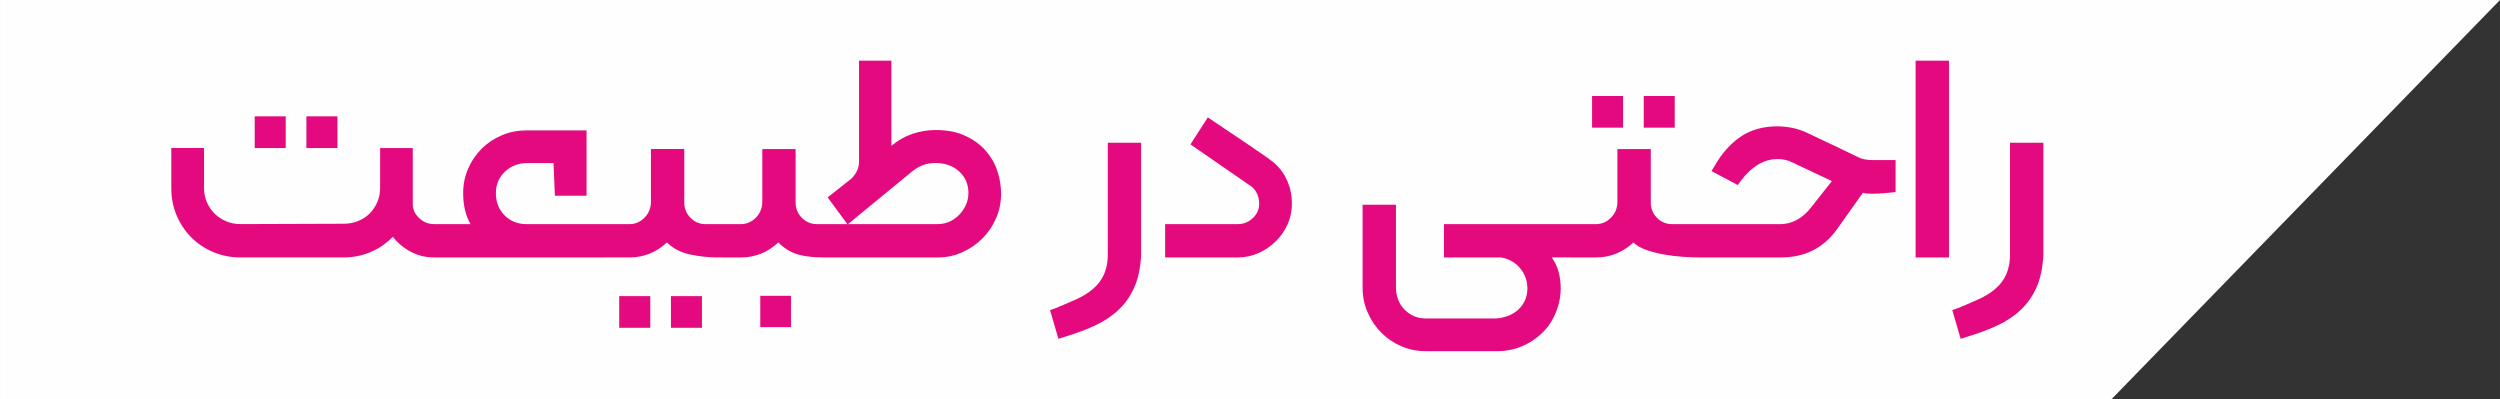 <?xml version="1.0" encoding="UTF-8"?>
<!DOCTYPE svg PUBLIC "-//W3C//DTD SVG 1.1//EN" "http://www.w3.org/Graphics/SVG/1.1/DTD/svg11.dtd">
<!-- Creator: CorelDRAW 2018 (64-Bit) -->
<svg xmlns="http://www.w3.org/2000/svg" xml:space="preserve" width="38.462mm" height="6.146mm" version="1.1" style="shape-rendering:geometricPrecision; text-rendering:geometricPrecision; image-rendering:optimizeQuality; fill-rule:evenodd; clip-rule:evenodd"
viewBox="0 0 284214 45416"
 xmlns:xlink="http://www.w3.org/1999/xlink">
 <rect x="0" y="0" width="284214" height="45416" fill="#333333" stroke="none"/>
 <defs>
  <style type="text/css">
   <![CDATA[
    .fil0 {fill:#FEFEFE}
    .fil1 {fill:#E5097F;fill-rule:nonzero}
   ]]>
  </style>
 </defs>
 <g id="Слой_x0020_1">
  <polygon class="fil0" points="0,0 284214,0 240015,45416 0,45416 "/>
  <path class="fil1" d="M50152 29267l-799 0c-932,0 -1807,-208 -2614,-626 -806,-417 -1502,-994 -2085,-1724 -730,758 -1578,1342 -2538,1745 -966,403 -1974,604 -3038,604l-11755 0c-1085,0 -2107,-202 -3073,-604 -960,-403 -1793,-960 -2503,-1669 -702,-709 -1258,-1544 -1669,-2503 -403,-959 -604,-1988 -604,-3073l0 -4588 3719 0 0 4547c0,556 104,1091 319,1598 216,501 508,938 876,1307 361,361 800,653 1306,869 501,215 1050,327 1627,327l11755 -41c585,0 1126,-98 1634,-306 501,-202 938,-487 1307,-848 368,-369 653,-800 869,-1293 215,-494 327,-1015 327,-1571l0 -4588 3712 0 0 6410c0,577 244,1098 723,1550 480,459 1049,688 1703,688l799 0c605,0 1071,160 1405,487 354,305 528,764 528,1369 0,604 -167,1077 -515,1418 -341,341 -813,514 -1418,514zm-11789 -12437l-3531 0 0 -3601 3531 0 0 3601zm-5881 0l-3525 0 0 -3601 3525 0 0 3601zm36210 12437l-18540 0c-604,0 -1077,-174 -1425,-514 -340,-341 -507,-814 -507,-1418 0,-584 174,-1036 528,-1369 354,-327 820,-487 1404,-487l3337 0c-556,-967 -834,-2141 -834,-3531 0,-987 188,-1912 570,-2787 375,-869 897,-1627 1550,-2273 661,-647 1425,-1148 2294,-1516 876,-369 1807,-549 2788,-549l6826 0 0 7431 -3601 0 -153 -3719 -2954 0c-1036,0 -1898,334 -2580,987 -681,661 -1021,1467 -1021,2426 0,1015 327,1856 980,2524 661,667 1495,1008 2503,1008l8835 0c556,0 1029,160 1405,487 354,354 528,813 528,1369 0,604 -167,1077 -508,1418 -341,341 -814,514 -1425,514zm12895 0c-1043,0 -2086,-112 -3149,-341 -1063,-229 -1932,-681 -2620,-1363 -1210,1134 -2628,1703 -4241,1703l-2920 0c-612,0 -1085,-174 -1425,-514 -340,-341 -514,-814 -514,-1418 0,-605 167,-1064 494,-1369 334,-327 814,-487 1446,-487l2920 0c653,0 1224,-251 1703,-744 480,-494 723,-1091 723,-1800l0 -5992 3789 0 0 6103c0,661 236,1231 702,1711 466,480 1043,723 1724,723l1856 0c612,0 1077,160 1404,487 355,305 536,764 536,1369 0,806 -236,1335 -702,1571 -473,243 -1043,361 -1724,361zm-11192 4400l3531 0 0 3601 -3531 0 0 -3601zm5881 0l3525 0 0 3601 -3525 0 0 -3601zm17323 -4400c-1063,0 -2002,-104 -2822,-320 -820,-215 -1585,-681 -2294,-1383 -1217,1134 -2628,1703 -4247,1703l-2162 0c-604,0 -1077,-174 -1425,-514 -340,-341 -507,-814 -507,-1418 0,-605 160,-1064 494,-1369 327,-327 806,-487 1439,-487l2162 0c653,0 1223,-251 1703,-744 480,-494 723,-1091 723,-1800l0 -5992 3789 0 0 6103c0,661 236,1231 702,1711 473,480 1043,723 1731,723l716 0c605,0 1077,160 1405,487 354,305 528,764 528,1369 0,604 -174,1077 -528,1418 -355,341 -820,514 -1405,514zm-7167 4358l3490 0 0 3566 -3490 0 0 -3566zm20173 -4358l-13006 0c-604,0 -1077,-174 -1425,-514 -340,-341 -507,-814 -507,-1418 0,-584 174,-1036 528,-1369 354,-327 820,-487 1404,-487l2732 0 -2238 -3038 2732 -2162c556,-576 834,-1210 834,-1890l0 -11491 3677 0 0 9670 77 -42c681,-576 1453,-1015 2308,-1306 862,-292 1745,-438 2656,-438 1292,0 2405,216 3336,647 938,431 1710,987 2315,1669 604,681 1057,1453 1349,2314 285,856 431,1731 431,2614 0,987 -188,1918 -570,2787 -375,876 -897,1640 -1550,2294 -661,661 -1425,1182 -2294,1571 -876,397 -1800,591 -2787,591zm-10198 -3789l10198 0c480,0 932,-98 1349,-285 418,-194 779,-451 1099,-778 313,-327 570,-702 757,-1120 188,-417 285,-869 285,-1349 0,-987 -348,-1800 -1043,-2447 -695,-640 -1599,-967 -2711,-967 -960,0 -1807,292 -2544,876l-7390 6069zm23921 13041l-953 -3260 647 -229c786,-327 1550,-654 2294,-987 744,-327 1397,-730 1954,-1210 1112,-938 1669,-2224 1669,-3872l0 -12735 3789 0 0 12777c-69,1439 -334,2662 -771,3656 -446,1001 -1036,1856 -1787,2558 -744,709 -1634,1306 -2670,1786 -1035,480 -2190,911 -3455,1287l-716 229zm20396 -9252l-8265 0 0 -3789 8265 0c661,0 1224,-229 1703,-688 486,-452 723,-995 723,-1627 0,-459 -97,-869 -284,-1230 -188,-368 -445,-653 -779,-855l-6750 -4664 1974 -3073c77,49 292,194 647,437 355,236 765,515 1230,834 466,313 981,654 1536,1022 556,369 1077,723 1571,1064 494,341 924,639 1293,890 369,250 612,431 737,528 814,556 1439,1272 1877,2148 445,868 667,1835 667,2898 0,834 -167,1620 -494,2350 -333,730 -778,1377 -1349,1932 -570,556 -1216,1001 -1953,1328 -730,327 -1516,494 -2350,494zm29503 10656l-8120 0c-1008,0 -1946,-194 -2822,-570 -869,-382 -1626,-897 -2273,-1557 -647,-653 -1161,-1418 -1536,-2294 -383,-869 -570,-1814 -570,-2822l0 -9405 3796 0 0 9405c0,1008 327,1849 980,2524 661,667 1467,1001 2426,1001l7925 0c459,-21 904,-112 1328,-265 431,-153 820,-375 1161,-661 341,-292 611,-647 813,-1063 202,-417 306,-890 306,-1425 0,-883 -278,-1655 -834,-2308 -556,-660 -1279,-1063 -2161,-1216l-6486 0 0 -3789 14369 0c584,0 1049,160 1404,487 355,333 528,786 528,1369 0,604 -167,1077 -508,1418 -341,341 -814,514 -1425,514l-2121 0c681,938 1022,2113 1022,3525 0,1494 -466,2920 -1404,4289l-35 35c-709,883 -1564,1571 -2558,2065 -1001,494 -2071,743 -3205,743zm22864 -10656c-535,0 -1147,-28 -1842,-76 -695,-49 -1397,-140 -2106,-265 -709,-125 -1369,-299 -1988,-514 -619,-216 -1105,-500 -1460,-848 -1216,1134 -2628,1703 -4247,1703l-2920 0c-604,0 -1077,-174 -1425,-514 -340,-341 -507,-814 -507,-1418 0,-605 160,-1064 494,-1369 327,-327 806,-487 1439,-487l2920 0c661,0 1224,-251 1703,-744 486,-494 723,-1091 723,-1800l0 -5992 3796 0 0 6103c0,661 229,1231 695,1711 473,480 1043,723 1731,723l2996 0c605,0 1071,160 1397,487 355,305 536,764 536,1369 0,604 -181,1077 -536,1418 -355,341 -820,514 -1397,514zm-2697 -14751l-3524 0 0 -3601 3524 0 0 3601zm-5874 0l-3524 0 0 -3601 3524 0 0 3601zm17935 14751l-9364 0c-584,0 -1057,-174 -1425,-514 -361,-341 -549,-800 -549,-1383 0,-556 188,-1008 549,-1363 369,-355 842,-528 1425,-528l9329 0c653,0 1279,-167 1877,-494 590,-333 1119,-786 1571,-1369l2391 -3031 -4512 -2127c-480,-251 -1035,-375 -1668,-375 -1516,0 -2899,806 -4137,2426l-375 528 -2996 -1592 417 -681c779,-1363 1752,-2440 2899,-3226 1147,-779 2538,-1175 4150,-1175 1217,0 2343,243 3378,723 577,278 1203,577 1877,890 667,320 1293,612 1877,890 681,334 1363,661 2044,987 431,230 973,341 1634,341l2655 0 0 3643c-431,48 -890,97 -1369,132 -480,35 -932,56 -1363,56 -382,0 -709,-35 -987,-112l-2877 4053c-1544,2204 -3692,3302 -6451,3302zm19117 0l-3795 0 0 -22370 3795 0 0 22370zm1328 9252l-953 -3260 647 -229c786,-327 1550,-654 2294,-987 744,-327 1397,-730 1954,-1210 1112,-938 1669,-2224 1669,-3872l0 -12735 3789 0 0 12777c-69,1439 -334,2662 -771,3656 -446,1001 -1036,1856 -1787,2558 -744,709 -1634,1306 -2670,1786 -1035,480 -2190,911 -3455,1287l-716 229z"/>
 </g>
</svg>
